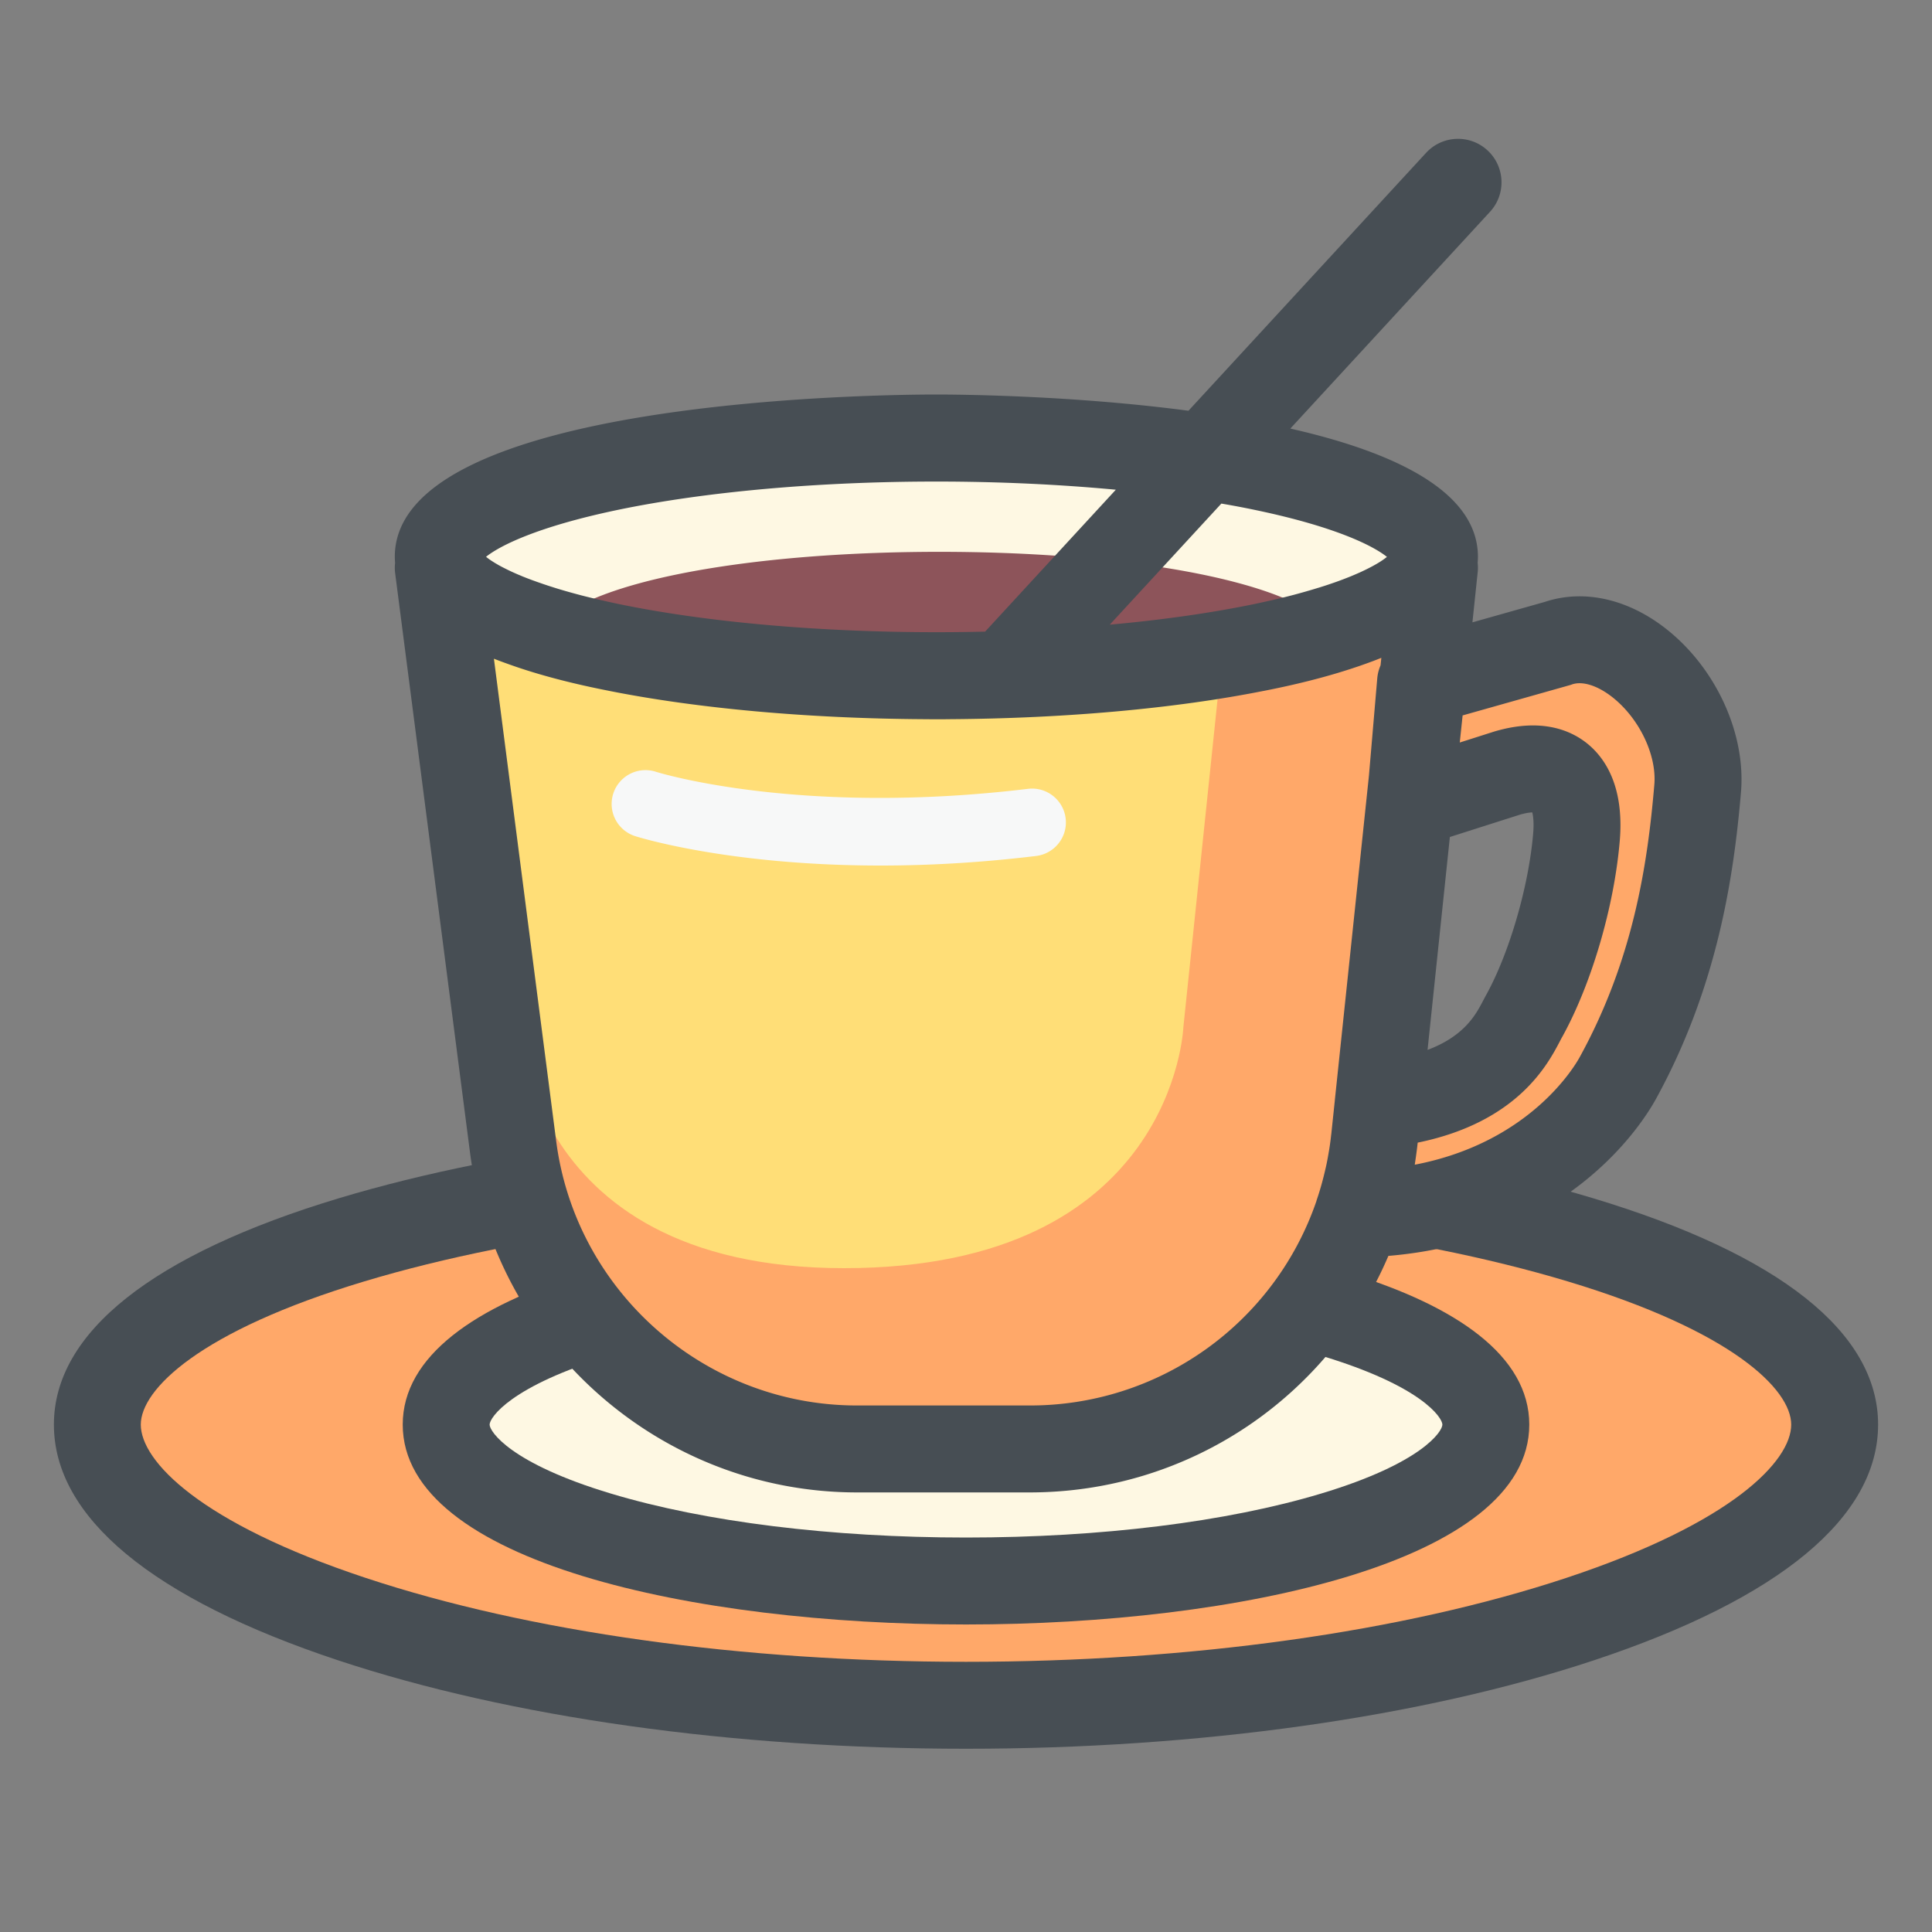 <?xml version="1.0" standalone="no"?><!DOCTYPE svg PUBLIC "-//W3C//DTD SVG 1.1//EN" "http://www.w3.org/Graphics/SVG/1.1/DTD/svg11.dtd"><svg t="1634699135639" class="icon" viewBox="0 0 1024 1024" version="1.1" xmlns="http://www.w3.org/2000/svg" p-id="46549" width="128" height="128" xmlns:xlink="http://www.w3.org/1999/xlink"><rect x="0" y="0" width="1024" height="1024" fill="#808080" stroke="none"/><defs><style type="text/css"></style></defs><path d="M972.416 755.072c0 76.518-206.131 148.787-460.416 148.787S51.584 831.59 51.584 755.072c0-76.518 206.131-138.522 460.416-138.522s460.416 62.003 460.416 138.522z" fill="#FFA869" p-id="46550"></path><path d="M512 926.874c-123.469 0-241.664-16.64-332.8-46.874-98.56-32.691-150.63-75.878-150.63-124.954 0-48.742 52.301-90.24 151.245-120.013 89.062-26.803 207.027-41.549 332.186-41.549s243.149 14.746 332.186 41.549c98.944 29.773 151.245 71.27 151.245 120.013 0 49.05-52.096 92.262-150.63 124.954-91.136 30.234-209.331 46.874-332.8 46.874z m0-287.309c-120.781 0-234.061 14.054-318.925 39.603-87.424 26.317-118.451 57.318-118.451 75.904 0 19.251 31.181 52.07 119.066 81.203 86.579 28.723 199.629 44.518 318.31 44.518s231.731-15.821 318.31-44.518c87.885-29.133 119.066-61.952 119.066-81.203 0-18.56-31.027-49.587-118.451-75.904-84.864-25.523-198.144-39.603-318.925-39.603z" fill="#474E54" p-id="46551"></path><path d="M236.493 755.072a275.507 82.893 0 1 0 551.014 0 275.507 82.893 0 1 0-551.014 0Z" fill="#FEF8E3" p-id="46552"></path><path d="M512 861.005c-143.795 0-298.547-33.152-298.547-105.933s154.752-105.933 298.547-105.933 298.547 33.152 298.547 105.933-154.752 105.933-298.547 105.933z m0-165.786c-71.398 0-138.24 8.269-188.186 23.296-53.376 16.051-64.307 32.922-64.307 36.557s10.906 20.506 64.307 36.557c49.946 15.027 116.787 23.296 188.186 23.296s138.24-8.269 188.186-23.296c53.376-16.051 64.307-32.922 64.307-36.557s-10.906-20.506-64.307-36.557c-49.946-15.027-116.787-23.296-188.186-23.296z" fill="#474E54" p-id="46553"></path><path d="M232.32 295.168a263.987 62.976 0 1 0 527.974 0 263.987 62.976 0 1 0-527.974 0Z" fill="#FEF8E3" p-id="46554"></path><path d="M496.307 380.134c-68.813 0-134.605-6.221-185.216-17.536a22.011 22.011 0 0 1-5.786-40.781c33.05-18.099 106.854-29.338 192.589-29.338 84.454 0 157.773 10.982 191.334 28.646a22.042 22.042 0 0 1 11.571 22.323 22.036 22.036 0 0 1-16.922 18.611c-50.893 11.648-117.53 18.074-187.571 18.074z" fill="#8D545A" p-id="46555"></path><path d="M496.307 358.144c-137.728 0-250.829-25.165-262.886-57.267h-1.101l39.603 306.842c11.827 91.648 89.856 160.256 182.272 160.256h91.494c94.054 0 172.954-71.014 182.784-164.582l31.795-302.541h-1.101c-12.032 32.128-125.107 57.293-262.861 57.293z" fill="#FFDE77" p-id="46556"></path><path d="M760.294 300.877h-1.101c-7.142 18.97-49.485 35.507-111.36 45.85L627.2 544.538s-4.992 127.616-179.789 127.616-173.542-137.754-173.542-137.754l-8.371 23.629 6.4 49.664c11.827 91.648 89.856 160.256 182.272 160.256h91.494c94.054 0 172.954-71.014 182.784-164.582l31.846-302.49z" fill="#FFA869" p-id="46557"></path><path d="M825.626 341.043l-72.73 20.531-5.504 64.563 51.661-16.486c28.57-8.243 38.707 8.218 36.48 34.176-2.662 31.078-13.645 69.018-27.52 94.285-5.683 9.83-16.666 41.395-77.645 47.334l-1.894 17.92a184.366 184.366 0 0 1-8.806 40.038c90.163-1.69 129.126-56.243 137.805-72.064 28.186-51.354 37.914-102.093 42.317-153.498 3.661-42.906-39.731-88.832-74.163-76.8z" fill="#FFA869" p-id="46558"></path><path d="M882.586 332.928c-20.198-15.667-43.418-20.71-63.821-13.901l-38.349 10.829 2.79-26.598c0.179-1.664 0.154-3.354-0.026-4.992 0.077-1.024 0.154-2.074 0.154-3.123 0-34.918-44.954-55.654-99.43-67.994l105.83-114.893c8.627-9.37 8.013-23.936-1.331-32.563-9.344-8.627-23.936-8.038-32.563 1.331l-125.926 136.678c-61.235-8.09-120.448-8.602-133.632-8.602-29.389 0-287.027 2.406-287.027 86.016 0 1.101 0.077 2.15 0.154 3.226-0.205 1.792-0.205 3.61 0.026 5.427L249.088 610.662c13.261 102.81 101.453 180.352 205.133 180.352h91.494c84.915 0 158.438-50.97 190.157-125.363 95.616-7.987 134.656-70.17 141.798-83.149 32.742-59.622 41.293-118.246 45.082-162.637 2.662-31.309-13.491-66.227-40.166-86.938z m-114.125 110.694l37.274-11.878c3.098-0.87 5.171-1.126 6.4-1.152 0.486 1.869 0.973 5.53 0.461 11.315-2.381 27.853-12.493 62.771-24.653 84.992-0.589 1.05-1.229 2.253-1.946 3.635-3.712 7.066-9.728 18.56-29.363 25.933l11.827-112.845z m-103.142-173.312c43.238 9.011 62.874 19.277 69.786 24.858-1.459 1.178-3.456 2.56-6.118 4.07-0.102 0.051-0.179 0.102-0.282 0.154-0.794 0.461-1.664 0.922-2.56 1.382-0.205 0.102-0.384 0.205-0.589 0.307-1.05 0.538-2.15 1.075-3.354 1.638-0.026 0.026-0.077 0.026-0.102 0.051-0.538 0.256-1.101 0.512-1.664 0.768l-1.229 0.538c-0.845 0.358-1.715 0.742-2.637 1.126-0.538 0.23-1.075 0.435-1.638 0.666l-1.766 0.691c-0.947 0.384-1.946 0.742-2.97 1.126-0.589 0.23-1.203 0.435-1.818 0.666-0.819 0.282-1.638 0.589-2.509 0.87-0.819 0.282-1.638 0.563-2.483 0.845-0.947 0.307-1.92 0.64-2.944 0.947-0.64 0.205-1.254 0.41-1.92 0.589-1.382 0.435-2.79 0.845-4.25 1.28-0.64 0.179-1.28 0.358-1.946 0.563-1.306 0.384-2.637 0.742-4.019 1.126-0.717 0.205-1.434 0.384-2.15 0.589-1.459 0.384-2.97 0.768-4.48 1.152-0.666 0.179-1.357 0.333-2.048 0.512-1.843 0.435-3.712 0.896-5.658 1.331l-2.074 0.461c-1.843 0.41-3.712 0.819-5.632 1.229-0.333 0.077-0.64 0.128-0.947 0.205-22.886 4.762-49.024 8.499-77.107 11.034l59.136-64.179c6.17 1.05 12.16 2.176 17.971 3.405z m-169.011-15.078c32.922 0 65.126 1.51 95.104 4.326l-69.274 75.213c-8.55 0.205-17.152 0.307-25.805 0.307-62.413 0-122.419-5.35-168.986-15.053-0.282-0.051-0.538-0.102-0.794-0.179-1.997-0.41-3.942-0.845-5.862-1.28-0.666-0.154-1.331-0.307-1.971-0.435-1.971-0.461-3.866-0.896-5.709-1.357-0.666-0.154-1.331-0.333-1.997-0.486-1.562-0.384-3.072-0.768-4.557-1.178-0.717-0.179-1.408-0.384-2.099-0.563-1.382-0.384-2.714-0.742-4.045-1.126-0.666-0.179-1.306-0.384-1.946-0.563-1.459-0.435-2.867-0.845-4.224-1.28-0.666-0.205-1.28-0.41-1.92-0.614-0.998-0.307-1.946-0.614-2.893-0.947-0.87-0.282-1.715-0.563-2.56-0.87-0.819-0.282-1.638-0.563-2.432-0.845-0.64-0.23-1.254-0.461-1.869-0.666-0.998-0.384-1.997-0.742-2.918-1.101-0.614-0.23-1.229-0.486-1.818-0.717-0.538-0.205-1.05-0.41-1.536-0.64-0.947-0.384-1.869-0.768-2.739-1.152-0.384-0.179-0.768-0.333-1.152-0.512-1.894-0.845-3.61-1.69-5.171-2.483-0.179-0.077-0.333-0.179-0.512-0.256-0.947-0.486-1.843-0.973-2.662-1.434-0.077-0.051-0.154-0.077-0.205-0.128-2.688-1.536-4.71-2.918-6.144-4.096 6.912-5.581 26.522-15.821 69.786-24.858 46.49-9.677 106.522-15.027 168.909-15.027z m49.408 489.702h-91.494c-80.563 0-149.12-60.262-159.437-140.16l-32.998-255.642c2.534 0.998 5.171 1.971 7.91 2.944 0.256 0.102 0.512 0.179 0.794 0.282 1.178 0.41 2.381 0.845 3.61 1.254 14.669 4.966 30.925 9.037 47.795 12.365 0.282 0.051 0.589 0.128 0.87 0.179 0.179 0.026 0.358 0.077 0.512 0.102 46.874 9.293 104.934 14.515 165.581 14.925 3.2 0.026 5.734 0.051 7.45 0.051 1.715 0 4.25 0 7.45-0.051 60.749-0.41 118.886-5.632 165.786-14.95 0.102-0.026 0.205-0.051 0.333-0.051 0.307-0.051 0.589-0.128 0.896-0.179 15.309-3.021 30.08-6.656 43.648-11.008 0.23-0.077 0.435-0.154 0.666-0.205 1.331-0.435 2.637-0.87 3.942-1.306 1.178-0.384 2.33-0.794 3.482-1.203a232.776 232.776 0 0 0 9.626-3.61l-0.41 3.968c-0.947 2.202-1.562 4.557-1.766 7.04l-4.403 51.507-18.074 171.955v0.102l-1.869 17.792-0.077 0.512c-0.282 2.662-0.64 5.325-1.075 7.962-0.077 0.538-0.205 1.101-0.282 1.638-0.41 2.406-0.845 4.813-1.382 7.194l-0.23 0.973c-1.28 5.658-2.816 11.264-4.71 16.768-0.077 0.205-0.102 0.41-0.154 0.589a160.374 160.374 0 0 1-151.987 108.262z m331.11-329.011c-3.61 42.368-11.136 92.646-39.552 144.384-2.842 5.197-26.726 45.389-87.424 57.011 0.051-0.282 0.077-0.563 0.128-0.845l0.307-2.099c0.41-2.842 0.794-5.709 1.101-8.576l0.026-0.179c52.864-10.803 68.915-41.446 75.366-53.734 0.435-0.845 0.819-1.587 1.178-2.227 0.077-0.154 0.179-0.282 0.256-0.435 15.437-28.109 27.315-68.71 30.285-103.424 2.483-29.03-7.859-44.032-16.947-51.482-8.602-7.066-24.064-13.952-48.896-6.784-0.205 0.051-0.41 0.128-0.614 0.179l-18.33 5.837 1.51-14.362 56.653-16c0.461-0.128 0.896-0.256 1.331-0.435 5.478-1.894 13.363 0.538 21.12 6.554 14.387 11.187 23.859 30.771 22.502 46.618z" fill="#474E54" p-id="46559"></path><path d="M466.714 458.752c-81.664 0-129.818-15.488-130.406-15.693a17.92 17.92 0 0 1-11.162-22.758 17.951 17.951 0 0 1 22.605-11.213c1.818 0.563 76.339 23.552 197.12 9.011 9.83-1.178 18.739 5.837 19.942 15.642s-5.837 18.739-15.642 19.942c-30.259 3.661-57.882 5.069-82.458 5.069z" fill="#F7F8F8" p-id="46560"></path></svg>